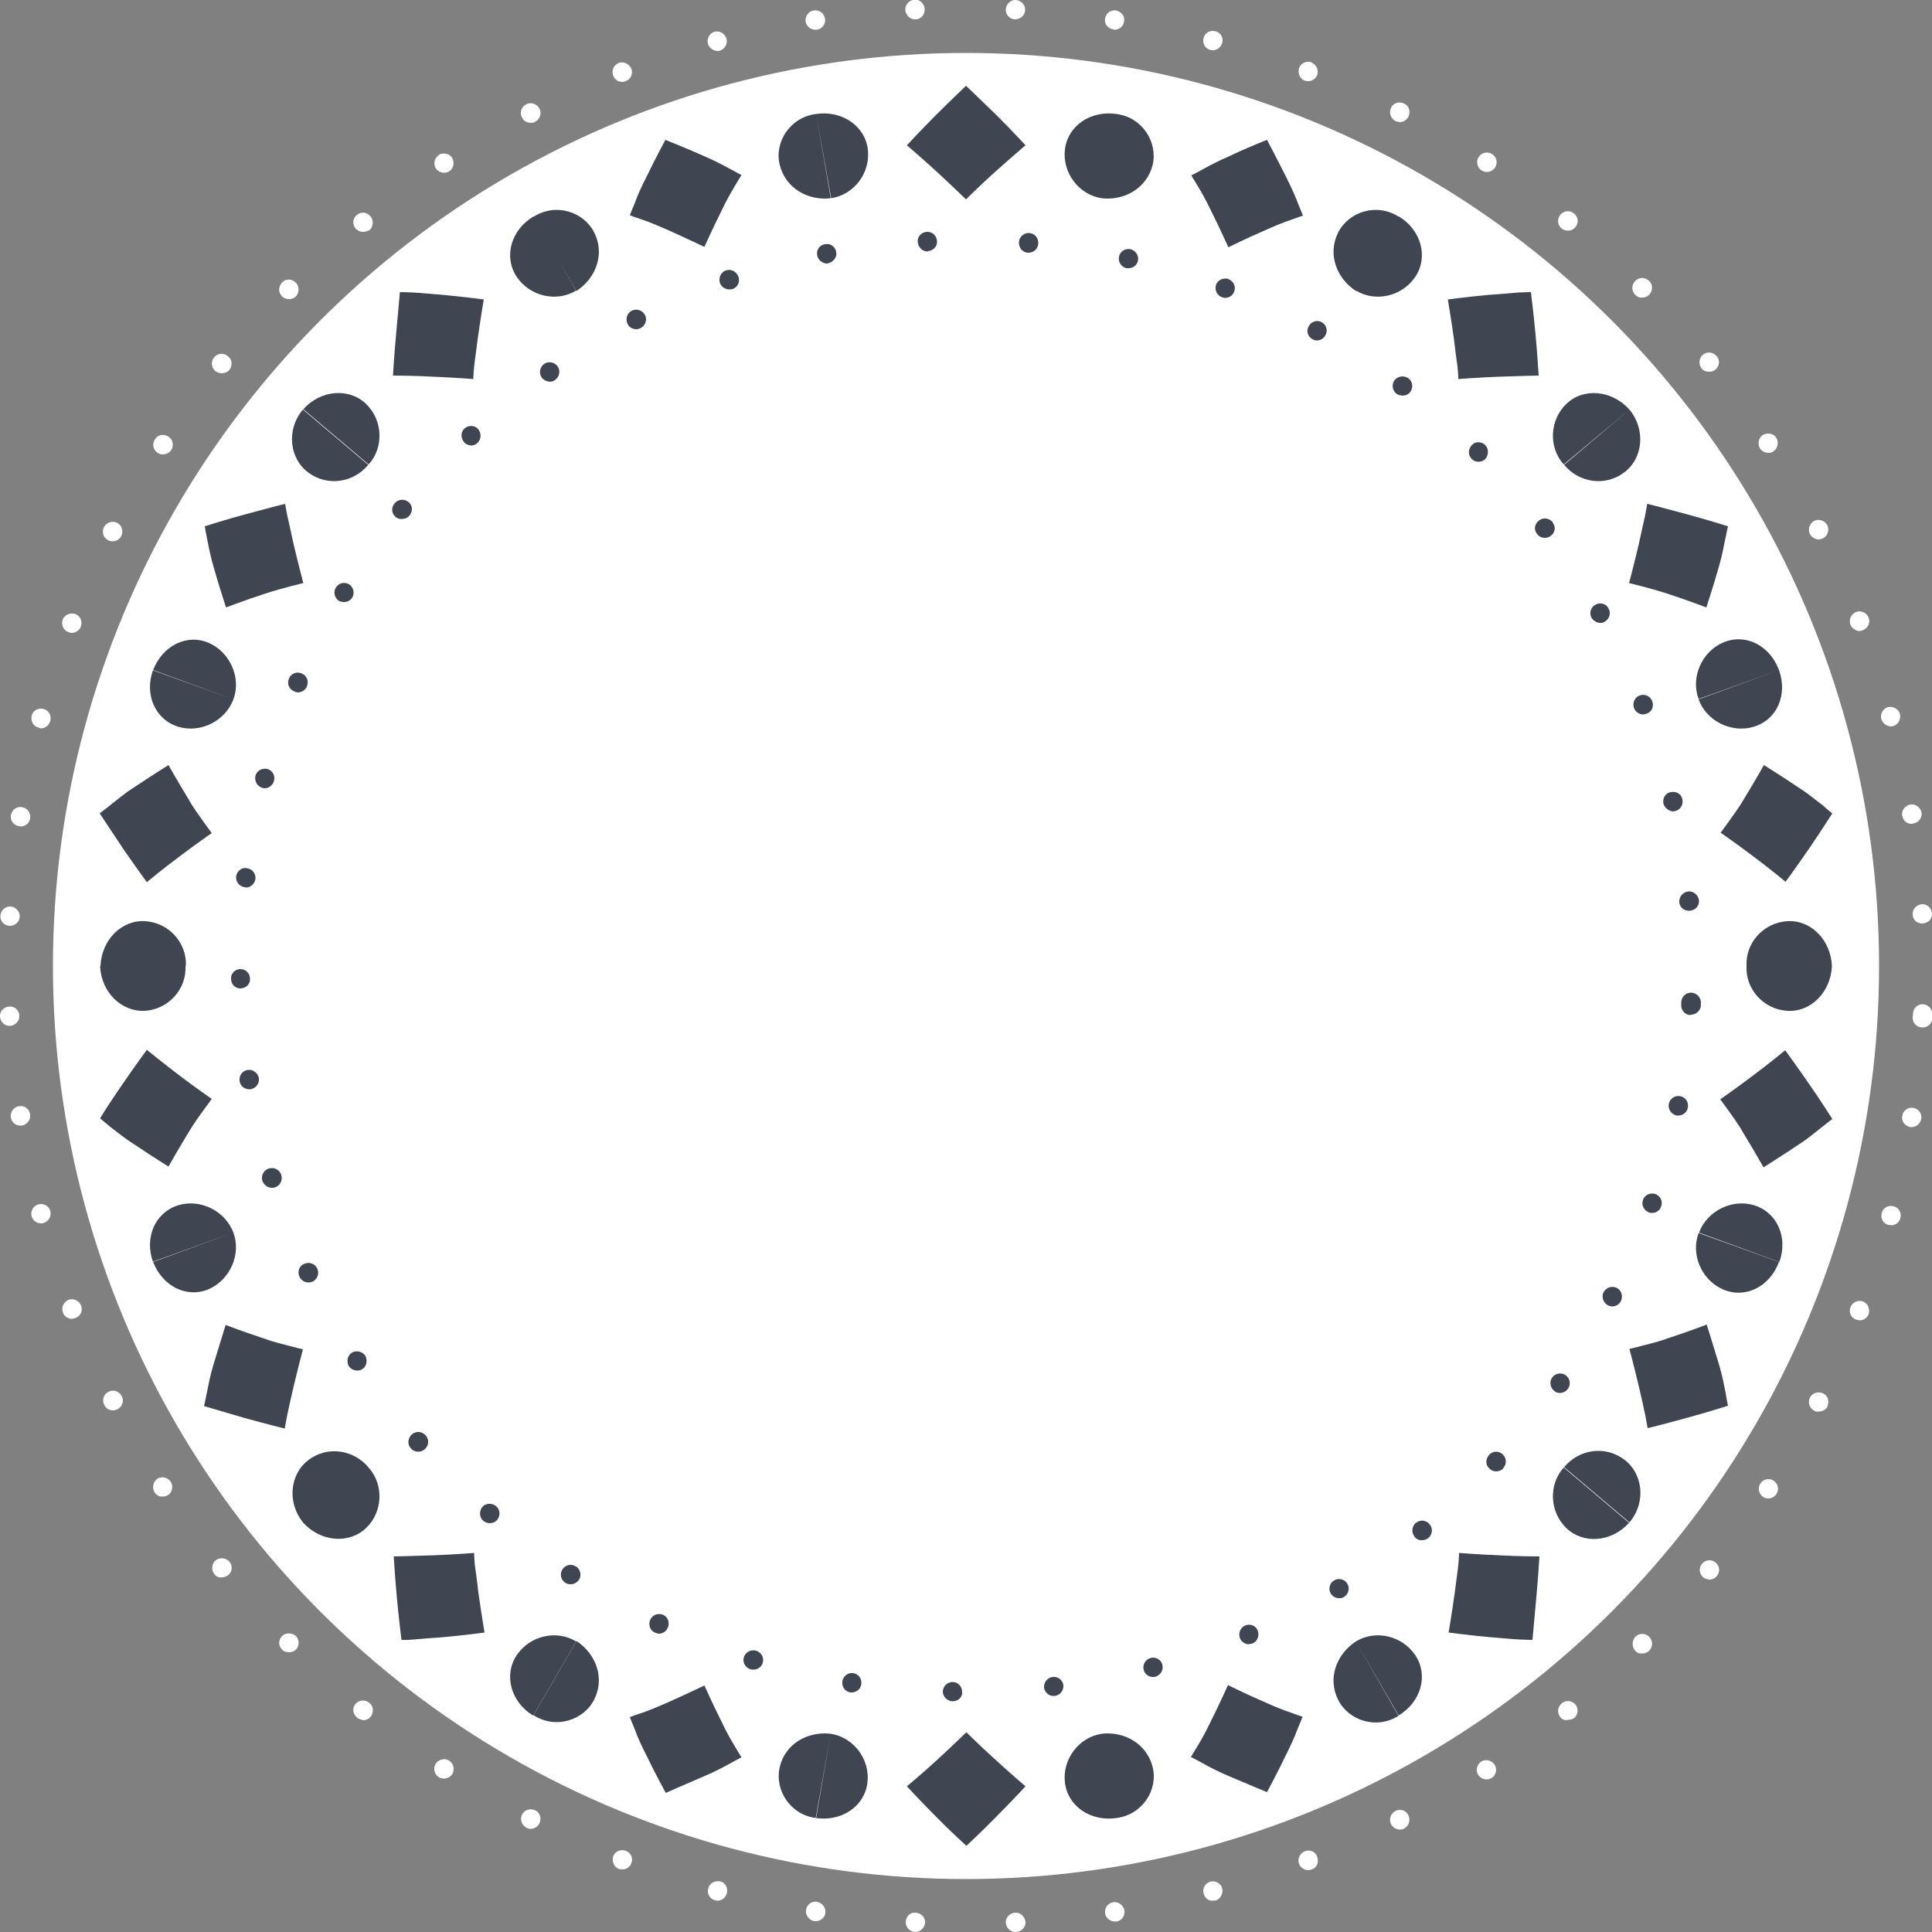 <?xml version="1.0" encoding="utf-8"?><!DOCTYPE svg PUBLIC "-//W3C//DTD SVG 1.1//EN" "http://www.w3.org/Graphics/SVG/1.1/DTD/svg11.dtd">
<svg version="1.1" id="Layer_1" xmlns="http://www.w3.org/2000/svg" xmlns:xlink="http://www.w3.org/1999/xlink" x="0px" y="0px" viewBox="0 0 500 500" enable-background="new 0 0 500 500" xml:space="preserve">
<rect x="0" y="0" width="500" height="500" fill="#808080" stroke="none"/>
<g>
	<g id="change1_1"><circle fill="#FFFFFF" cx="250" cy="250" r="236.3"></circle></g>
</g>
<g id="change2_1"><path fill="#3F4651" d="M439.7,319c2.1-5.6,8.5-8.8,14.2-7.1c6,1.8,8.9,8.3,6.6,14.7L439.7,319z M452,250c-0.3,6,4.4,11.2,10.5,11.6
	s11.3-4.8,11.6-11.6H452z M468.1,280.4c-3.1-4.5-6.1-8.6-6.1-8.6s-4.2,3.5-8.4,6.6c-4.2,3.2-8.4,6.1-8.4,6.1s0.8,1.1,1.9,2.6
	c1.1,1.6,2.8,3.8,4,6c2.7,4.4,5.3,9,5.3,9s4.5-2.8,9.1-5.9c2.4-1.5,4.3-3.2,6-4.5c1.6-1.3,2.7-2.1,2.7-2.1S471.2,284.8,468.1,280.4z
	 M421.7,394c4.4-5.2,3.5-12.7-1.4-16.3c-5-3.7-11.7-2.6-15.5,2L421.7,394z M460.4,326.6c-2.4,6.4-8.7,9.6-14.5,7.1
	c-5.5-2.4-8.4-9-6.3-14.6L460.4,326.6z M447.2,363.8c0,0-5.3,1.7-10.5,3.1c-2.6,0.7-5.1,1.4-7.1,1.9c-1.9,0.5-3.2,0.8-3.2,0.8
	s-0.2-1.3-0.6-3.3s-1-4.6-1.6-7.2c-1.2-5.1-2.5-10-2.5-10s1.3-0.3,3.2-0.8c1.9-0.5,4.5-1.1,6.9-2c4.9-1.6,9.9-3.5,9.9-3.5
	s1.6,5.1,3.2,10.4c0.8,2.7,1.3,5.3,1.7,7.3C446.9,362.5,447.2,363.8,447.2,363.8z M350.9,424.8c5.1-3.1,12-1.5,15.4,3.6
	s1.5,12.1-4.4,15.6L350.9,424.8z M404.7,379.8c-4,4.4-3.7,11.5,0.7,15.7c4.4,4.2,11.7,3.6,16.2-1.4L404.7,379.8z M397.6,413.4
	c0.5-5.4,0.8-10.6,0.8-10.6s-5.4,0-10.6-0.3c-5.2-0.2-10.2-0.6-10.2-0.6s0,1.3-0.2,3.2c-0.2,1.9-0.6,4.4-0.9,7
	c-0.7,5.1-1.6,10.4-1.6,10.4s5.2,0.7,10.7,1.2c2.8,0.2,5.5,0.5,7.6,0.6s3.4,0.1,3.4,0.1S397.1,418.9,397.6,413.4z M288.9,470.5
	c6.7-0.8,10.9-7.3,9.4-13.2c-1.5-6-7.3-9.3-13.2-8.6L288.9,470.5z M350.9,424.8c-5,3.3-7.4,9.5-4.6,15.1c2.7,5.4,10,7.8,15.7,4.1
	L350.9,424.8z M332.8,454.2c1.2-2.4,2.3-4.8,3-6.7c0.8-1.9,1.3-3.2,1.3-3.2s-1.2-0.4-3.1-1.1c-1.8-0.6-4.3-1.6-6.7-2.7
	c-4.9-2.1-9.5-4.4-9.5-4.4s-2.1,4.7-4.5,9.5c-1.2,2.5-2.4,4.7-3.4,6.3c-1,1.7-1.7,2.8-1.7,2.8s1.2,0.6,3,1.6s4.3,2.3,6.7,3.3
	c4.9,2.1,10,4.2,10,4.2S330.5,459,332.8,454.2z M215,448.7c5.9,0.9,10.2,6.6,9.5,12.6c-0.7,6.1-6.6,10.2-13.4,9.2L215,448.7z
	 M285.1,448.7c-5.9,0.9-10.2,6.6-9.5,12.6c0.7,6.1,6.6,10.2,13.4,9.2L285.1,448.7z M258,470c3.9-3.9,7.4-7.7,7.4-7.7s-4.1-3.5-7.9-7
	c-3.9-3.5-7.4-7-7.4-7s-3.6,3.5-7.4,7c-3.8,3.5-8,7-8,7s3.6,3.9,7.4,7.7c3.8,3.9,8,7.7,8,7.7S254.2,473.9,258,470z M138.1,443.9
	c5.7,3.7,13,1.3,15.7-4.1c2.8-5.6,0.4-11.8-4.6-15.1L138.1,443.9z M215,448.7c-6-0.7-11.8,2.6-13.2,8.6c-1.4,5.9,2.7,12.4,9.4,13.2
	L215,448.7z M182.2,459.7c2.4-1,4.9-2.3,6.7-3.3s3-1.6,3-1.6s-0.7-1.1-1.7-2.8c-1-1.7-2.3-3.9-3.4-6.3c-2.4-4.8-4.5-9.5-4.5-9.5
	s-4.6,2.2-9.5,4.4c-2.5,1.1-4.9,2.1-6.7,2.7c-1.9,0.6-3.1,1.1-3.1,1.1s0.5,1.3,1.3,3.2c0.7,2,1.8,4.4,3,6.7c2.3,4.8,5,9.7,5,9.7
	S177.3,461.8,182.2,459.7z M78.4,394c4.5,5,11.8,5.7,16.3,1.5c4.4-4.2,4.7-11.2,0.7-15.7L78.4,394z M149.1,424.8
	c-5.1-3.1-12-1.5-15.4,3.6s-1.5,12.1,4.3,15.6L149.1,424.8z M107.1,424.3c2.1-0.2,4.8-0.4,7.6-0.6c5.5-0.5,10.7-1.2,10.7-1.2
	s-0.9-5.3-1.6-10.4c-0.3-2.5-0.6-5.1-0.9-7c-0.2-1.9-0.2-3.2-0.2-3.2s-5,0.4-10.2,0.6s-10.6,0.3-10.6,0.3s0.3,5.2,0.8,10.6
	s1.2,11,1.2,11S105,424.5,107.1,424.3z M60.4,319c2.1,5.6-0.9,12.2-6.3,14.6c-5.7,2.5-12.1-0.7-14.5-7.1L60.4,319z M95.4,379.8
	c-3.8-4.6-10.6-5.7-15.5-2c-4.9,3.6-5.7,11.1-1.4,16.3L95.4,379.8z M63.4,367c2.6,0.7,5.1,1.4,7.1,1.9c1.9,0.5,3.2,0.8,3.2,0.8
	s0.2-1.3,0.6-3.3s1-4.6,1.6-7.2c1.2-5.1,2.5-10,2.5-10s-1.3-0.3-3.2-0.8c-1.9-0.5-4.5-1.1-6.9-2c-4.9-1.6-9.9-3.5-9.9-3.5
	s-1.6,5.1-3.2,10.4c-0.8,2.7-1.3,5.3-1.7,7.3s-0.7,3.3-0.7,3.3S58.2,365.5,63.4,367z M25.9,250c0.3,6.8,5.5,11.9,11.6,11.6
	c6.1-0.4,10.8-5.6,10.5-11.6H25.9z M60.4,319c-2.1-5.6-8.5-8.8-14.2-7.1c-6,1.8-8.9,8.3-6.6,14.7L60.4,319z M28.5,291.6
	c1.6,1.2,3.6,2.9,6,4.4c4.6,3.1,9.1,5.9,9.1,5.9s2.6-4.6,5.3-9c1.3-2.2,2.9-4.4,4-5.9c1.2-1.6,1.9-2.6,1.9-2.6s-4.2-2.9-8.4-6.1
	s-8.4-6.6-8.4-6.6s-3.1,4.2-6.1,8.6c-3.1,4.4-6,9.1-6,9.1S27,290.4,28.5,291.6z M60.4,181c-2.1,5.6-8.5,8.8-14.2,7.1
	c-6-1.8-8.9-8.3-6.6-14.7L60.4,181z M48.1,250c0.3-6-4.4-11.2-10.5-11.6C31.5,238,26.3,243.2,26,250H48.1z M31.9,219.7
	c3.1,4.5,6.1,8.6,6.1,8.6s4.2-3.5,8.4-6.6c4.2-3.2,8.4-6.1,8.4-6.1s-0.8-1.1-1.9-2.6c-1.1-1.6-2.8-3.8-4-6c-2.7-4.4-5.3-9-5.3-9
	s-4.5,2.8-9.1,5.9c-2.4,1.5-4.3,3.2-6,4.5c-1.6,1.3-2.7,2.1-2.7,2.1S28.9,215.2,31.9,219.7z M78.4,106c-4.4,5.2-3.5,12.7,1.4,16.3
	c5,3.7,11.7,2.6,15.5-2L78.4,106z M60.4,181c2.1-5.6-0.9-12.2-6.3-14.6c-5.7-2.5-12.1,0.7-14.5,7.1L60.4,181z M53.6,139.5
	c0.4,2,0.9,4.6,1.7,7.3c1.5,5.3,3.2,10.4,3.2,10.4s5-1.9,9.9-3.5c2.4-0.8,5-1.5,6.9-2s3.2-0.8,3.2-0.8s-1.3-4.9-2.5-10
	c-0.6-2.6-1.1-5.2-1.6-7.2c-0.4-2-0.6-3.3-0.6-3.3s-1.3,0.3-3.2,0.8c-1.9,0.5-4.5,1.2-7.1,1.9c-5.2,1.4-10.5,3.1-10.5,3.1
	S53.2,137.5,53.6,139.5z M149.1,75.2c-5.1,3.1-12,1.5-15.4-3.6s-1.5-12.1,4.4-15.6L149.1,75.2z M95.4,120.2c4-4.4,3.7-11.5-0.7-15.7
	c-4.4-4.2-11.7-3.6-16.2,1.4L95.4,120.2z M102.5,86.6c-0.5,5.4-0.8,10.6-0.8,10.6s5.4,0,10.6,0.3c5.2,0.2,10.2,0.6,10.2,0.6
	s0-1.3,0.2-3.2c0.2-1.9,0.6-4.4,0.9-7c0.7-5.1,1.6-10.4,1.6-10.4s-5.2-0.7-10.7-1.2c-2.8-0.2-5.5-0.5-7.6-0.6s-3.4-0.1-3.4-0.1
	S103,81.2,102.5,86.6z M211.2,29.5c-6.7,0.8-10.9,7.3-9.4,13.2c1.5,6,7.3,9.3,13.2,8.6L211.2,29.5z M138.1,56.1
	c5.7-3.7,13-1.3,15.7,4.1c2.8,5.6,0.4,11.8-4.6,15.1L138.1,56.1z M172.2,36.2c0,0,5.1,2,10,4.2c2.4,1,4.9,2.3,6.7,3.3s3,1.6,3,1.6
	s-0.7,1.1-1.7,2.8s-2.3,3.9-3.4,6.3c-2.4,4.8-4.5,9.5-4.5,9.5s-4.6-2.2-9.5-4.4c-2.5-1.1-4.9-2.1-6.7-2.7c-1.9-0.6-3.1-1.1-3.1-1.1
	s0.5-1.3,1.3-3.2c0.7-2,1.8-4.4,3-6.7C169.6,41,172.2,36.2,172.2,36.2z M285.1,51.3c-5.9-0.9-10.2-6.6-9.5-12.6
	c0.7-6.1,6.6-10.2,13.4-9.2L285.1,51.3z M211.2,29.5c6.7-1,12.7,3.1,13.4,9.2s-3.6,11.7-9.5,12.6L211.2,29.5z M250,22.2
	c0,0,4.1,3.9,8,7.7c3.9,3.9,7.4,7.7,7.4,7.7s-4.1,3.5-8,7s-7.4,7-7.4,7s-3.6-3.5-7.4-7c-3.8-3.5-7.9-7-7.9-7s3.6-3.9,7.4-7.7
	S250,22.2,250,22.2z M362,56.1c-5.7-3.7-13-1.3-15.7,4.1c-2.8,5.6-0.4,11.8,4.6,15.1L362,56.1z M288.9,29.5
	c6.7,0.8,10.8,7.3,9.4,13.2c-1.5,6-7.3,9.3-13.2,8.6L288.9,29.5z M327.9,36.2c0,0,2.6,4.9,5,9.7c1.2,2.4,2.3,4.8,3,6.7
	c0.8,1.9,1.3,3.2,1.3,3.2s-1.2,0.4-3.1,1.1c-1.8,0.6-4.3,1.6-6.7,2.7c-4.9,2.1-9.5,4.4-9.5,4.4s-2.1-4.7-4.5-9.5
	c-1.2-2.5-2.4-4.7-3.4-6.3c-1-1.7-1.7-2.8-1.7-2.8s1.2-0.6,3-1.6s4.3-2.3,6.7-3.3C322.7,38.2,327.9,36.2,327.9,36.2z M404.7,120.2
	c-4-4.4-3.7-11.5,0.7-15.7c4.4-4.2,11.7-3.6,16.3,1.5L404.7,120.2z M350.9,75.2c5.1,3.1,12,1.5,15.4-3.6s1.5-12.1-4.3-15.6
	L350.9,75.2z M393,75.7c-2.1,0.2-4.8,0.4-7.6,0.6c-5.5,0.5-10.7,1.2-10.7,1.2s0.9,5.3,1.6,10.4c0.3,2.5,0.6,5.1,0.9,7
	c0.2,1.9,0.2,3.2,0.2,3.2s5-0.4,10.2-0.6s10.6-0.3,10.6-0.3s-0.3-5.2-0.8-10.6s-1.2-11-1.2-11S395.1,75.6,393,75.7z M460.4,173.4
	c-2.4-6.4-8.7-9.6-14.5-7.1c-5.5,2.4-8.4,9-6.3,14.6L460.4,173.4z M421.7,106c4.3,5.2,3.5,12.7-1.4,16.3c-5,3.7-11.7,2.6-15.5-2
	L421.7,106z M447.2,136.2c0,0-0.3,1.3-0.7,3.3c-0.4,2-0.9,4.6-1.7,7.3c-1.5,5.3-3.2,10.4-3.2,10.4s-5-1.9-9.9-3.5
	c-2.4-0.8-5-1.5-6.9-2s-3.2-0.8-3.2-0.8s1.3-4.9,2.5-10c0.6-2.6,1.1-5.2,1.6-7.2c0.4-2,0.6-3.3,0.6-3.3s1.3,0.3,3.2,0.8
	c1.9,0.5,4.5,1.2,7.1,1.9C441.8,134.5,447.2,136.2,447.2,136.2z M452,250c-0.3-6,4.4-11.2,10.5-11.6c6.1-0.4,11.3,4.8,11.6,11.6H452
	z M460.4,173.4c2.3,6.4-0.5,12.9-6.6,14.7c-5.7,1.7-12.2-1.5-14.2-7.1L460.4,173.4z M474.2,210.5c0,0-3,4.7-6,9.1
	c-3.1,4.5-6.1,8.6-6.1,8.6s-4.2-3.5-8.4-6.6c-4.2-3.2-8.4-6.1-8.4-6.1s0.8-1.1,1.9-2.6c1.1-1.6,2.8-3.8,4-5.9c2.7-4.4,5.3-9,5.3-9
	s4.5,2.8,9.1,5.9c2.4,1.5,4.3,3.2,6,4.4C473.1,209.7,474.2,210.5,474.2,210.5z"></path></g>
<g>
	<g id="change1_2"><path fill="#FFFFFF" d="M260.3,497.6c-0.1-1.3,1-2.5,2.4-2.6l0,0c1.4-0.1,2.5,1,2.7,2.4l0,0c0.1,1.3-1,2.5-2.4,2.6l0,0
		c-0.1,0-0.1,0-0.1,0l0,0C261.4,500,260.4,498.9,260.3,497.6z M236.8,500L236.8,500L236.8,500c-1.4-0.1-2.5-1.3-2.4-2.7l0,0
		c0.1-1.4,1.3-2.5,2.6-2.3l0,0c1.4,0.1,2.5,1.2,2.4,2.6l0,0C239.3,498.9,238.2,500,236.8,500L236.8,500L236.8,500z M286,495.2
		c-0.2-1.4,0.7-2.7,2.1-2.9l0,0c1.3-0.2,2.6,0.7,2.9,2.1l0,0c0.2,1.4-0.7,2.7-2.1,2.9l0,0c-0.1,0-0.3,0-0.3,0l0,0
		C287.3,497.3,286.2,496.4,286,495.2z M210.7,497.2L210.7,497.2L210.7,497.2c-1.3-0.3-2.3-1.5-2.1-2.9l0,0c0.2-1.4,1.5-2.4,2.9-2.1
		l0,0c1.3,0.3,2.3,1.5,2.1,2.9l0,0c-0.2,1.3-1.3,2.1-2.5,2.1l0,0C210.9,497.2,210.8,497.2,210.7,497.2z M311.5,490.1
		c-0.4-1.3,0.4-2.8,1.7-3.1l0,0c1.3-0.4,2.8,0.4,3.1,1.7l0,0c0.3,1.3-0.4,2.8-1.8,3.2l0,0c0,0,0,0,0-0.1l0,0
		c-0.2,0.1-0.4,0.1-0.6,0.1l0,0C312.8,492,311.8,491.2,311.5,490.1z M185,491.8c-1.3-0.4-2.1-1.7-1.7-3.1l0,0
		c0.3-1.3,1.7-2.1,3.1-1.8l0,0c1.3,0.3,2.1,1.7,1.7,3.1l0,0c-0.3,1.1-1.3,1.9-2.4,1.9l0,0C185.5,491.9,185.3,491.8,185,491.8z
		 M336.2,482.4c-0.5-1.3,0.2-2.8,1.5-3.3l0,0c1.3-0.5,2.8,0.1,3.2,1.5l0,0c0.5,1.3-0.1,2.8-1.4,3.2l0,0c-0.3,0.1-0.6,0.2-0.9,0.2
		l0,0C337.6,484,336.6,483.4,336.2,482.4z M160.2,483.7c-1.3-0.5-1.9-1.9-1.5-3.3l0,0c0.5-1.3,1.9-1.9,3.3-1.4l0,0
		c1.3,0.5,1.9,1.9,1.4,3.2l0,0c-0.4,1-1.3,1.6-2.3,1.6l0,0C160.8,483.8,160.4,483.8,160.2,483.7z M360,472.1
		c-0.6-1.2-0.1-2.8,1.1-3.4l0,0c1.2-0.7,2.8-0.2,3.4,1.1l0,0c0.6,1.2,0.1,2.8-1.1,3.4l0,0c0,0,0,0,0.1,0l0,0
		c-0.4,0.2-0.8,0.3-1.1,0.3l0,0C361.4,473.5,360.5,473,360,472.1z M136.2,473L136.2,473L136.2,473c-1.2-0.7-1.7-2.1-1.1-3.4l0,0
		c0.6-1.2,2.1-1.7,3.4-1.1l0,0c1.3,0.6,1.7,2.1,1.1,3.4l0,0c-0.5,0.9-1.3,1.4-2.3,1.4l0,0C137,473.3,136.6,473.2,136.2,473z
		 M382.6,459.4c-0.8-1.1-0.4-2.7,0.7-3.5l0,0c1.1-0.7,2.7-0.4,3.5,0.8l0,0c0.7,1.1,0.4,2.7-0.7,3.4l0,0c-0.5,0.3-0.9,0.4-1.4,0.4
		l0,0C383.9,460.5,383.1,460.1,382.6,459.4z M113.5,459.9c-1.1-0.7-1.5-2.4-0.7-3.5l0,0c0.7-1.1,2.4-1.5,3.5-0.7l0,0
		c1.1,0.7,1.5,2.4,0.7,3.5l0,0c-0.5,0.7-1.3,1.1-2.1,1.1l0,0C114.5,460.3,113.9,460.2,113.5,459.9z M403.8,444.4
		c-0.9-1.1-0.7-2.7,0.4-3.6l0,0c1.1-0.9,2.6-0.7,3.5,0.3l0,0c0.9,1.1,0.7,2.7-0.3,3.5l0,0l0,0l0,0c-0.5,0.4-1.1,0.5-1.6,0.5l0,0
		C405,445.3,404.2,445,403.8,444.4z M92.4,444.5c-1.1-0.9-1.3-2.5-0.4-3.5l0,0c0.9-1.1,2.5-1.2,3.6-0.3l0,0c1.1,0.9,1.2,2.4,0.3,3.6
		l0,0c-0.5,0.6-1.2,0.9-1.9,0.9l0,0C93.4,445,92.8,444.9,92.4,444.5z M423.2,427.2c-0.9-0.9-0.9-2.5,0-3.6l0,0c1-1,2.6-1,3.6,0l0,0
		c1,1,1,2.6,0,3.6l0,0c-0.5,0.5-1.1,0.7-1.7,0.7l0,0C424.3,428,423.7,427.8,423.2,427.2z M73,426.9c-1-0.9-1-2.5,0-3.5l0,0
		c0.9-0.9,2.5-0.9,3.6,0l0,0c0.9,1,0.9,2.6,0,3.5l0,0c-0.5,0.5-1.1,0.7-1.8,0.7l0,0C74.1,427.6,73.4,427.4,73,426.9z M440.8,408.2
		c-1.1-0.9-1.2-2.5-0.3-3.5l0,0c0.9-1.1,2.5-1.2,3.5-0.3l0,0c1.1,0.9,1.2,2.5,0.3,3.5l0,0l0,0l0,0c-0.5,0.6-1.2,0.9-1.9,0.9l0,0
		C441.8,408.7,441.2,408.6,440.8,408.2z M55.5,407.4L55.5,407.4L55.5,407.4c-0.9-1.1-0.7-2.7,0.3-3.6l0,0c1.1-0.8,2.7-0.7,3.6,0.4
		l0,0c0.9,1.1,0.7,2.7-0.4,3.5l0,0c-0.5,0.3-1,0.5-1.5,0.5l0,0C56.7,408.4,55.9,408,55.5,407.4z M456.3,387.4
		c-1.1-0.7-1.5-2.3-0.7-3.5l0,0c0.7-1.1,2.3-1.5,3.4-0.7l0,0c1.2,0.8,1.5,2.3,0.7,3.5l0,0c-0.5,0.7-1.3,1.1-2.1,1.1l0,0
		C457.2,387.8,456.7,387.7,456.3,387.4z M40,386.2c-0.7-1.1-0.4-2.7,0.7-3.5l0,0c1.1-0.7,2.7-0.4,3.5,0.8l0,0
		c0.7,1.1,0.4,2.7-0.7,3.4l0,0c-0.4,0.3-0.9,0.4-1.4,0.4l0,0C41.3,387.4,40.5,387,40,386.2z M469.5,365.1c-1.2-0.7-1.7-2.1-1.1-3.4
		l0,0c0.6-1.2,2.1-1.7,3.4-1.1l0,0c1.3,0.6,1.7,2.1,1.1,3.4l0,0c0,0,0,0,0.1,0l0,0c-0.5,0.8-1.3,1.3-2.3,1.3l0,0
		C470.3,365.4,469.9,365.3,469.5,365.1z M27,363.6c-0.7-1.2-0.2-2.8,1.1-3.4l0,0c1.2-0.7,2.8-0.1,3.4,1.1l0,0
		c0.7,1.3,0.1,2.8-1.1,3.4l0,0c-0.4,0.2-0.7,0.3-1.1,0.3l0,0C28.2,365,27.4,364.5,27,363.6z M480.3,341.5c-1.3-0.5-1.9-1.9-1.4-3.2
		l0,0c0.5-1.3,1.9-1.9,3.2-1.5l0,0c1.3,0.5,1.9,1.9,1.5,3.3l0,0l0,0l0,0c-0.4,1-1.3,1.6-2.3,1.6l0,0
		C481,341.7,480.7,341.6,480.3,341.5z M16.3,339.7L16.3,339.7L16.3,339.7c-0.5-1.3,0.1-2.7,1.4-3.3l0,0c1.3-0.5,2.8,0.2,3.3,1.5l0,0
		c0.5,1.3-0.2,2.8-1.5,3.2l0,0c-0.3,0.1-0.6,0.2-0.9,0.2l0,0C17.6,341.3,16.6,340.7,16.3,339.7z M488.7,317
		c-1.3-0.3-2.1-1.7-1.7-3.1l0,0c0.3-1.3,1.7-2.1,3.1-1.7l0,0c1.3,0.3,2.1,1.7,1.7,3.1l0,0c-0.3,1.1-1.3,1.8-2.4,1.8l0,0
		C489.1,317,488.9,317,488.7,317z M8.2,314.8c-0.4-1.4,0.4-2.7,1.7-3.1l0,0c1.3-0.4,2.8,0.4,3.1,1.7l0,0c0.4,1.3-0.4,2.7-1.7,3.1
		l0,0c-0.2,0.1-0.5,0.1-0.7,0.1l0,0C9.5,316.6,8.5,315.9,8.2,314.8z M494.4,291.7c-1.4-0.3-2.4-1.5-2.1-2.9l0,0
		c0.2-1.4,1.5-2.3,2.8-2.1l0,0c1.4,0.2,2.4,1.5,2.1,2.9l0,0c-0.2,1.2-1.3,2.1-2.5,2.1l0,0C494.6,291.7,494.5,291.7,494.4,291.7z
		 M2.8,289.2L2.8,289.2L2.8,289.2c-0.2-1.4,0.7-2.7,2.1-2.9l0,0c1.4-0.3,2.7,0.7,2.9,2.1l0,0c0.2,1.3-0.7,2.6-2.1,2.9l0,0
		c-0.1,0-0.3,0-0.4,0l0,0C4,291.3,3,290.4,2.8,289.2z M497.3,265.9c-1.4-0.1-2.4-1.3-2.3-2.7v0.1c0-0.2,0-0.3,0.1-0.5l0,0
		c0-0.1-0.1-0.3,0-0.5l0,0c0-1.4,1.2-2.5,2.6-2.4l0,0c1.3,0.1,2.4,1.2,2.4,2.6l0,0c0,0.2,0,0.3-0.1,0.5l0,0c0.1,0.2,0.1,0.3,0.1,0.5
		l0,0c0,0,0,0,0,0.1l0,0c-0.1,1.3-1.2,2.3-2.5,2.3l0,0C497.4,265.9,497.4,265.9,497.3,265.9z M0,263.1c-0.1-1.4,1-2.5,2.4-2.6l0,0
		c1.4-0.1,2.5,0.9,2.6,2.3l0,0c0.1,1.4-1,2.6-2.4,2.7l0,0c-0.1,0-0.1,0-0.1,0l0,0C1.2,265.5,0.1,264.5,0,263.1z M2.4,239.6
		C1,239.5,0,238.3,0.1,237l0,0c0.1-1.4,1.3-2.5,2.6-2.4l0,0c1.4,0.1,2.5,1.3,2.4,2.7l0,0c-0.1,1.3-1.2,2.3-2.5,2.3l0,0
		C2.5,239.6,2.5,239.6,2.4,239.6z M495,236.7L495,236.7c-0.1-1.4,1-2.6,2.4-2.7l0,0c1.3-0.1,2.5,1,2.6,2.4l0,0
		c0.1,1.4-1,2.5-2.4,2.6l0,0h-0.1l0,0C496.1,239,495,238,495,236.7z M4.9,213.8c-1.4-0.2-2.3-1.5-2.1-2.9l0,0c0,0,0,0,0,0.1l0,0
		c0.3-1.4,1.5-2.4,2.9-2.1l0,0c1.4,0.2,2.3,1.5,2.1,2.9l0,0c-0.2,1.3-1.3,2.1-2.5,2.1l0,0C5.1,213.8,5,213.8,4.9,213.8z
		 M492.3,211.1L492.3,211.1c-0.3-1.3,0.7-2.6,2.1-2.9l0,0c1.3-0.2,2.6,0.7,2.9,2.1l0,0c0,0,0,0,0-0.1l0,0c0.2,1.4-0.7,2.7-2.1,2.9
		l0,0c-0.1,0.1-0.3,0.1-0.4,0.1l0,0C493.6,213.3,492.5,212.4,492.3,211.1z M10,188.3c-1.4-0.3-2.1-1.7-1.8-3.1l0,0
		c0.3-1.3,1.7-2.1,3.1-1.7l0,0c1.3,0.3,2.1,1.7,1.7,3.1l0,0c-0.3,1.1-1.3,1.9-2.4,1.9l0,0C10.4,188.5,10.2,188.4,10,188.3z
		 M486.9,186.1c-0.4-1.3,0.4-2.7,1.7-3.1l0,0c1.3-0.3,2.8,0.5,3.1,1.8l0,0l0,0l0,0c0.3,1.3-0.4,2.7-1.7,3.1l0,0
		c-0.3,0.1-0.5,0.1-0.7,0.1l0,0C488.2,187.9,487.2,187.2,486.9,186.1z M17.7,163.6c-1.3-0.5-1.9-1.9-1.5-3.2l0,0
		c0.5-1.3,1.9-1.9,3.3-1.5l0,0c1.3,0.5,1.9,1.9,1.4,3.3l0,0c-0.3,0.9-1.3,1.6-2.4,1.6l0,0C18.3,163.8,18,163.7,17.7,163.6z
		 M478.9,161.7c-0.5-1.3,0.1-2.7,1.4-3.3l0,0c1.3-0.5,2.7,0.1,3.3,1.4l0,0c0,0,0,0,0,0.1l0,0c0.5,1.3-0.2,2.7-1.5,3.2l0,0
		c-0.3,0.1-0.6,0.2-0.9,0.2l0,0C480.3,163.3,479.3,162.6,478.9,161.7z M28,139.8c-1.3-0.6-1.7-2.1-1.1-3.4l0,0l0,0l0,0
		c0.7-1.2,2.1-1.7,3.4-1.1l0,0c1.2,0.6,1.7,2.1,1.1,3.4l0,0c-0.5,0.9-1.3,1.4-2.3,1.4l0,0C28.8,140.1,28.4,140,28,139.8z
		 M468.4,138.2c-0.6-1.2-0.1-2.7,1.1-3.4l0,0c1.2-0.6,2.7-0.1,3.4,1.1l0,0c0.6,1.3,0.1,2.8-1.1,3.4l0,0c-0.4,0.2-0.8,0.3-1.1,0.3
		l0,0C469.8,139.6,468.9,139.1,468.4,138.2z M40.8,117.2c-1.2-0.8-1.5-2.3-0.7-3.5l0,0c0.7-1.2,2.3-1.5,3.5-0.7l0,0
		c1.1,0.7,1.5,2.3,0.7,3.5l0,0c-0.5,0.7-1.3,1.1-2.1,1.1l0,0C41.7,117.6,41.2,117.5,40.8,117.2z M455.5,116.1
		c-0.7-1.2-0.4-2.8,0.7-3.5l0,0c1.1-0.7,2.8-0.5,3.5,0.7l0,0l0,0l0,0c0.7,1.1,0.4,2.7-0.7,3.5l0,0c-0.4,0.3-0.9,0.4-1.3,0.4l0,0
		C456.8,117.2,456,116.8,455.5,116.1z M55.8,96.1c-1.1-0.9-1.3-2.5-0.4-3.6l0,0l0,0l0,0c0.9-1.1,2.5-1.3,3.6-0.3l0,0
		c1.1,0.8,1.2,2.4,0.4,3.5l0,0c-0.5,0.6-1.3,0.9-2,0.9l0,0C56.8,96.6,56.3,96.4,55.8,96.1z M440.4,95.4c-0.9-1.1-0.7-2.7,0.3-3.6
		l0,0c1.1-0.9,2.7-0.7,3.6,0.4l0,0c0.9,1,0.7,2.6-0.4,3.5l0,0c-0.5,0.4-1,0.5-1.5,0.5l0,0C441.6,96.2,440.9,96,440.4,95.4z M73,76.7
		c-1-1-1-2.5,0-3.6l0,0c0.9-1,2.5-1,3.5,0l0,0c1,0.9,1,2.6,0.1,3.6l0,0c-0.5,0.5-1.1,0.7-1.8,0.7l0,0C74,77.4,73.4,77.1,73,76.7z
		 M423.2,76.3c-1-1-1-2.6,0-3.6l0,0c1-1,2.5-1,3.6,0l0,0c1,0.9,1,2.5,0,3.6l0,0c-0.5,0.5-1.1,0.7-1.8,0.7l0,0
		C424.3,77.1,423.7,76.8,423.2,76.3z M92,59.1c-0.9-1.1-0.7-2.7,0.4-3.5l0,0l0,0l0,0c1.1-0.9,2.6-0.7,3.5,0.4l0,0
		c0.9,1.1,0.7,2.6-0.3,3.6l0,0C95.1,59.8,94.5,60,94,60l0,0C93.2,60,92.5,59.7,92,59.1z M404.2,59.2L404.2,59.2
		c-1.1-0.9-1.3-2.5-0.4-3.6l0,0c0.9-1.1,2.5-1.3,3.6-0.3l0,0l0,0l0,0c1.1,0.9,1.2,2.4,0.3,3.5l0,0c-0.5,0.6-1.2,0.9-1.9,0.9l0,0
		C405.2,59.7,404.6,59.5,404.2,59.2z M112.8,43.6c-0.7-1.1-0.4-2.7,0.7-3.4l0,0c0,0,0,0,0-0.1l0,0c1.1-0.7,2.8-0.4,3.5,0.7l0,0
		c0.7,1.2,0.4,2.8-0.7,3.5l0,0c-0.4,0.3-0.9,0.4-1.3,0.4l0,0C114.1,44.7,113.3,44.3,112.8,43.6z M383.4,44.1L383.4,44.1
		c-1.1-0.7-1.5-2.4-0.7-3.5l0,0c0.7-1.1,2.3-1.5,3.5-0.7l0,0c1.1,0.7,1.5,2.3,0.7,3.5l0,0c-0.5,0.7-1.3,1.1-2.1,1.1l0,0
		C384.2,44.5,383.8,44.3,383.4,44.1z M135.1,30.4c-0.7-1.2-0.2-2.8,1.1-3.4l0,0c1.2-0.7,2.8-0.1,3.4,1.1l0,0
		c0.7,1.2,0.1,2.8-1.1,3.4l0,0c-0.3,0.2-0.7,0.3-1.1,0.3l0,0C136.4,31.8,135.5,31.3,135.1,30.4z M361.1,31.3
		c-1.2-0.7-1.7-2.1-1.1-3.4l0,0c0.6-1.3,2.1-1.7,3.4-1.1l0,0c1.3,0.6,1.7,2.1,1.1,3.4l0,0c-0.5,0.9-1.3,1.4-2.3,1.4l0,0
		C361.8,31.5,361.5,31.5,361.1,31.3z M158.7,19.6c-0.5-1.3,0.1-2.8,1.4-3.3l0,0c1.3-0.5,2.7,0.2,3.3,1.5l0,0
		c0.5,1.3-0.2,2.8-1.5,3.2h0.1c-0.3,0.1-0.7,0.2-0.9,0.2l0,0C160,21.2,159.1,20.6,158.7,19.6z M337.7,20.9c-1.3-0.5-1.9-1.9-1.5-3.3
		l0,0c0.5-1.3,1.9-1.9,3.2-1.5l0,0c0,0,0,0,0,0.1l0,0c1.3,0.5,1.9,1.9,1.5,3.2l0,0c-0.4,1-1.3,1.6-2.4,1.6l0,0
		C338.2,21,338,20.9,337.7,20.9z M183.2,11.3c-0.3-1.3,0.4-2.7,1.7-3.1l0,0c1.4-0.3,2.7,0.5,3.1,1.8l0,0c0.4,1.3-0.4,2.7-1.7,3.1
		l0,0c-0.2,0.1-0.4,0.1-0.7,0.1l0,0C184.6,13.1,183.5,12.4,183.2,11.3z M313.2,12.9L313.2,12.9c-1.3-0.3-2.1-1.7-1.7-3.1l0,0
		c0.3-1.3,1.7-2.1,3.1-1.7l0,0c1.3,0.3,2.1,1.7,1.7,3l0,0c-0.3,1.1-1.3,1.9-2.4,1.9l0,0C313.7,13,313.5,13,313.2,12.9z M208.5,5.6
		c-0.2-1.3,0.7-2.7,2.1-2.9l0,0c1.4-0.2,2.7,0.7,2.9,2.1l0,0c0.3,1.3-0.7,2.7-2.1,2.9l0,0c-0.1,0-0.3,0-0.4,0l0,0
		C209.8,7.7,208.7,6.8,208.5,5.6z M288.1,7.6c-1.4-0.2-2.4-1.5-2.1-2.8l0,0c0.2-1.4,1.5-2.3,2.8-2.1l0,0c1.4,0.3,2.4,1.5,2.1,2.9
		l0,0c-0.2,1.3-1.3,2.1-2.5,2.1l0,0C288.4,7.7,288.3,7.7,288.1,7.6z M262.6,5L262.6,5c-1.4-0.1-2.4-1.3-2.3-2.6l0,0
		c0.1-1.4,1.3-2.5,2.6-2.4l0,0l0,0l0,0c1.4,0.1,2.5,1.3,2.4,2.7l0,0C265.2,4,264.1,5,262.7,5l0,0C262.6,5,262.6,5,262.6,5z M237,5
		c-1.4,0.1-2.6-1-2.7-2.4l0,0c-0.1-1.4,1-2.6,2.4-2.7l0,0l0,0l0,0c1.3-0.1,2.5,1,2.6,2.4l0,0C239.4,3.8,238.3,5,237,5L237,5z"></path></g>
</g>
<g>
	<g id="change2_2"><path fill="#3F4651" d="M246.5,440.3L246.5,440.3L246.5,440.3c-1.4-0.1-2.5-1.2-2.5-2.5l0,0c0-1.4,1.2-2.5,2.5-2.5l0,0
		c1.4,0,2.5,1.1,2.5,2.6l0,0C249.1,439.2,248,440.3,246.5,440.3L246.5,440.3L246.5,440.3z M270.2,436.8c-0.1-1.4,0.8-2.6,2.2-2.8
		l0,0c1.4-0.2,2.6,0.8,2.8,2.1l0,0c0.1,1.4-0.8,2.6-2.2,2.8l0,0c-0.1,0-0.2,0-0.3,0l0,0C271.5,439,270.4,438,270.2,436.8z
		 M220.1,438c-1.4-0.2-2.3-1.5-2.1-2.9l0,0c0.2-1.3,1.5-2.3,2.8-2.1l0,0c1.4,0.2,2.3,1.5,2.1,2.9l0,0c-0.2,1.3-1.3,2.1-2.5,2.1l0,0
		C220.4,438,220.3,438,220.1,438z M296,432.2c-0.4-1.3,0.4-2.7,1.7-3.1l0,0c1.3-0.4,2.8,0.4,3.1,1.7l0,0c0.4,1.3-0.4,2.7-1.7,3.1
		l0,0c-0.2,0.1-0.5,0.1-0.7,0.1l0,0C297.3,434,296.3,433.3,296,432.2z M194.2,432c-1.3-0.4-2.1-1.8-1.7-3.1l0,0
		c0.4-1.3,1.8-2.1,3.2-1.7l0,0c1.3,0.4,2.1,1.8,1.7,3.1l0,0c-0.3,1.1-1.3,1.8-2.4,1.8l0,0C194.7,432.1,194.5,432.1,194.2,432z
		 M320.9,424c-0.5-1.3,0.1-2.8,1.3-3.3l0,0c1.3-0.6,2.8,0,3.3,1.3l0,0c0.5,1.3-0.1,2.8-1.3,3.3l0,0c-0.3,0.1-0.7,0.2-1,0.2l0,0
		C322.3,425.6,321.3,424.9,320.9,424z M169.5,422.5c-1.3-0.5-1.8-2.1-1.2-3.3l0,0c0.5-1.3,2.1-1.8,3.3-1.3l0,0
		c1.3,0.6,1.8,2.1,1.2,3.4l0,0c-0.4,0.9-1.3,1.5-2.3,1.5l0,0C170.2,422.7,169.8,422.7,169.5,422.5z M344.4,412.4
		c-0.7-1.1-0.3-2.8,0.9-3.4l0,0c1.1-0.7,2.8-0.3,3.4,0.9l0,0c0.7,1.1,0.3,2.7-0.9,3.4l0,0l0,0l0,0c-0.4,0.3-0.8,0.3-1.3,0.3l0,0
		C345.7,413.6,344.9,413.2,344.4,412.4z M146.3,409.6c-1.2-0.7-1.5-2.4-0.7-3.5l0,0c0.7-1.1,2.3-1.5,3.4-0.7h0.1
		c1.1,0.7,1.5,2.4,0.7,3.5l0,0c-0.5,0.7-1.3,1.1-2.1,1.1l0,0C147.1,410,146.7,409.9,146.3,409.6z M366.1,397.7
		c-0.9-1.1-0.7-2.7,0.3-3.6h0.1c1.1-0.9,2.6-0.7,3.5,0.4l0,0c0.9,1.1,0.7,2.6-0.3,3.5l0,0l0,0l0,0c-0.5,0.4-1.1,0.6-1.6,0.6l0,0
		C367.3,398.7,366.5,398.3,366.1,397.7z M125.1,393.6c-1.1-0.9-1.1-2.5-0.3-3.6l0,0c0.9-1,2.5-1.1,3.6-0.2l0,0
		c1.1,0.9,1.1,2.5,0.3,3.5l0,0c-0.5,0.6-1.2,0.9-1.9,0.9l0,0C126.2,394.2,125.6,394,125.1,393.6z M385.5,380.1
		c-1.1-0.9-1.1-2.5-0.1-3.6l0,0c0.9-1,2.5-1.1,3.5-0.1l0,0c1,0.9,1.1,2.5,0.1,3.6l0,0c0,0,0,0,0.1,0l0,0c-0.5,0.5-1.2,0.8-1.9,0.8
		l0,0C386.6,380.8,386,380.6,385.5,380.1z M106.3,374.8c-0.9-1-0.8-2.6,0.3-3.6l0,0c1.1-0.9,2.6-0.8,3.6,0.3l0,0
		c0.9,1.1,0.8,2.6-0.3,3.6l0,0c-0.5,0.4-1.1,0.6-1.7,0.6l0,0C107.5,375.7,106.8,375.4,106.3,374.8z M402.3,360
		c-1.1-0.8-1.4-2.3-0.6-3.5l0,0c0.8-1.1,2.3-1.4,3.5-0.6l0,0c1.1,0.8,1.4,2.3,0.6,3.5l0,0c-0.5,0.7-1.3,1.1-2.1,1.1l0,0
		C403.2,360.5,402.7,360.4,402.3,360z M90.3,353.6c-0.7-1.1-0.4-2.8,0.7-3.5l0,0c1.1-0.7,2.7-0.4,3.5,0.7l0,0
		c0.7,1.2,0.4,2.8-0.7,3.5l0,0c-0.4,0.3-0.9,0.4-1.3,0.4l0,0C91.6,354.7,90.8,354.3,90.3,353.6z M416.1,337.8
		c-1.2-0.7-1.7-2.2-1.1-3.4l0,0c0.7-1.2,2.1-1.7,3.4-1.1l0,0c1.2,0.6,1.7,2.1,1.1,3.4l0,0l0,0l0,0c-0.5,0.9-1.3,1.4-2.3,1.4l0,0
		C416.9,338.1,416.5,338,416.1,337.8z M77.5,330.4L77.5,330.4L77.5,330.4c-0.6-1.2-0.1-2.8,1.2-3.3l0,0c1.3-0.6,2.8-0.1,3.4,1.2l0,0
		c0.6,1.2,0.1,2.7-1.2,3.4l0,0c-0.3,0.1-0.7,0.2-1.1,0.2l0,0C78.8,331.9,77.9,331.3,77.5,330.4z M426.8,313.8
		c-1.3-0.5-2.1-1.9-1.6-3.2v-0.1c0.5-1.3,1.9-1.9,3.2-1.5l0,0c1.3,0.5,2,1.9,1.5,3.2l0,0l0,0l0,0c-0.3,1.1-1.3,1.7-2.3,1.7l0,0
		C427.3,313.9,427,313.9,426.8,313.8z M67.9,305.6c-0.4-1.3,0.3-2.8,1.7-3.2l0,0c1.3-0.4,2.8,0.3,3.2,1.7l0,0
		c0.4,1.3-0.3,2.8-1.7,3.2l0,0c-0.2,0.1-0.5,0.1-0.7,0.1l0,0C69.3,307.4,68.3,306.7,67.9,305.6z M433.9,288.7c-1.3-0.3-2.3-1.6-2-3
		v-0.1c0.3-1.3,1.6-2.2,3-1.9l0,0c1.3,0.3,2.2,1.5,1.9,3l0,0c-0.2,1.2-1.3,2-2.5,2l0,0C434.2,288.7,434,288.7,433.9,288.7z
		 M62,279.8L62,279.8L62,279.8c-0.2-1.4,0.7-2.7,2.1-2.9l0,0c1.3-0.2,2.6,0.7,2.9,2.1l0,0c0.2,1.3-0.7,2.6-2.1,2.9l0,0
		c-0.1,0-0.3,0-0.4,0l0,0C63.2,281.9,62.2,281,62,279.8z M437.4,262.7c-1.4-0.1-2.4-1.3-2.3-2.7l0,0c0-0.1,0-0.2,0-0.3l0,0
		c0-0.1,0-0.3,0-0.4l0,0c0.1-1.4,1.3-2.5,2.7-2.4l0,0c1.3,0.1,2.4,1.2,2.4,2.6l0,0l0,0l0,0c0,0.1,0,0.3-0.1,0.3l0,0
		c0.1,0.1,0.1,0.3,0.1,0.4l0,0l0,0l0,0c-0.1,1.3-1.2,2.4-2.6,2.4l0,0C437.5,262.7,437.5,262.7,437.4,262.7z M59.8,253.3L59.8,253.3
		L59.8,253.3c-0.1-1.3,1-2.5,2.4-2.5l0,0c1.4,0,2.5,1.1,2.5,2.5l0,0c0.1,1.4-1.1,2.5-2.5,2.5l0,0l0,0l0,0
		C60.8,255.8,59.8,254.7,59.8,253.3z M434.6,233.5L434.6,233.5c-0.1-1.4,0.9-2.6,2.3-2.8l0,0c1.4-0.1,2.6,0.9,2.8,2.4l0,0
		c0,0,0,0,0-0.1l0,0c0.1,1.4-0.9,2.6-2.4,2.7l0,0c-0.1,0-0.1,0-0.2,0l0,0C435.8,235.7,434.7,234.8,434.6,233.5z M63.3,229.6
		c-1.4-0.2-2.3-1.4-2.2-2.8l0,0l0,0l0,0c0.2-1.3,1.4-2.4,2.8-2.1l0,0c1.3,0.1,2.4,1.4,2.2,2.8l0,0c-0.2,1.3-1.3,2.2-2.5,2.2l0,0
		C63.5,229.6,63.4,229.6,63.3,229.6z M430.5,208c-0.3-1.4,0.5-2.8,1.9-3l0,0c1.4-0.3,2.8,0.5,3,1.9l0,0c0.3,1.3-0.5,2.7-1.9,3l0,0
		c-0.2,0-0.3,0.1-0.5,0.1l0,0C431.9,209.9,430.8,209.1,430.5,208z M67.9,203.9c-1.3-0.4-2.1-1.7-1.8-3.1l0,0
		c0.3-1.3,1.7-2.1,3.1-1.8l0,0c1.3,0.4,2.1,1.7,1.7,3.1l0,0c-0.3,1.1-1.3,1.9-2.4,1.9l0,0C68.3,204,68.1,204,67.9,203.9z
		 M422.9,183.3L422.9,183.3c-0.5-1.3,0.1-2.8,1.4-3.3l0,0c1.3-0.5,2.8,0.1,3.3,1.5l0,0c0.5,1.3-0.1,2.8-1.5,3.2l0,0
		c-0.3,0.1-0.6,0.2-0.9,0.2l0,0C424.3,184.9,423.3,184.3,422.9,183.3z M76.1,178.9c-1.3-0.5-1.9-2-1.3-3.3l0,0l0,0l0,0
		c0.5-1.3,2-1.9,3.3-1.3l0,0c1.3,0.5,1.9,2,1.3,3.4l0,0c-0.4,0.9-1.3,1.5-2.4,1.5l0,0C76.7,179.1,76.4,179.1,76.1,178.9z
		 M411.9,159.9c-0.7-1.2-0.2-2.8,1-3.4l0,0c1.2-0.7,2.8-0.3,3.4,1l0,0l0,0l0,0c0.7,1.2,0.2,2.7-1,3.4l0,0c-0.4,0.3-0.8,0.3-1.2,0.3
		l0,0C413.3,161.2,412.4,160.7,411.9,159.9z M87.7,155.5c-1.1-0.7-1.5-2.3-0.8-3.4l0,0c0.7-1.2,2.2-1.6,3.4-0.9l0,0
		c1.2,0.7,1.5,2.3,0.9,3.4l0,0c-0.5,0.8-1.3,1.2-2.1,1.2l0,0C88.5,155.8,88.1,155.7,87.7,155.5z M397.8,138.2L397.8,138.2
		c-0.9-1.1-0.7-2.6,0.5-3.5l0,0c1.1-0.9,2.7-0.6,3.6,0.5l0,0c0,0,0,0-0.1,0l0,0c0.9,1.1,0.7,2.7-0.5,3.5l0,0
		c-0.4,0.3-0.9,0.5-1.5,0.5l0,0C399.1,139.2,398.3,138.9,397.8,138.2z M102.4,133.8c-1.1-0.9-1.2-2.5-0.3-3.5l0,0
		c0.9-1.1,2.4-1.3,3.6-0.4l0,0c1.1,0.9,1.2,2.4,0.3,3.5l0,0c-0.5,0.6-1.2,0.9-1.9,0.9l0,0C103.5,134.4,102.9,134.2,102.4,133.8z
		 M380.9,118.8L380.9,118.8c-1-1-1-2.5,0-3.6l0,0c0.9-1,2.5-1,3.5,0l0,0l0,0l0,0c0.9,1,0.9,2.5,0,3.6l0,0c-0.5,0.5-1.1,0.7-1.8,0.7
		l0,0C382,119.5,381.4,119.3,380.9,118.8z M120.1,114.4c-0.9-1-0.9-2.6,0.1-3.5l0,0l0,0l0,0c1-0.9,2.6-0.9,3.5,0.1l0,0
		c0.9,1,0.9,2.6-0.1,3.6l0,0c-0.5,0.5-1.1,0.7-1.7,0.7l0,0C121.2,115.2,120.5,115,120.1,114.4z M361.4,101.9
		c-1.1-0.9-1.3-2.4-0.5-3.5l0,0c0.9-1.1,2.4-1.3,3.6-0.5l0,0c1.1,0.8,1.3,2.4,0.5,3.5l0,0c-0.5,0.7-1.3,1-2,1l0,0
		C362.3,102.3,361.8,102.2,361.4,101.9z M140.2,97.7c-0.8-1.1-0.5-2.7,0.6-3.5l0,0l0,0l0,0c1.1-0.8,2.7-0.5,3.5,0.6l0,0
		c0.8,1.1,0.5,2.7-0.6,3.5l0,0c-0.4,0.3-0.9,0.5-1.4,0.5l0,0C141.4,98.7,140.6,98.3,140.2,97.7z M339.7,87.8c-1.3-0.7-1.7-2.2-1-3.4
		l0,0c0.7-1.2,2.1-1.7,3.4-1l0,0c1.2,0.7,1.6,2.2,0.9,3.4l0,0c-0.5,0.9-1.3,1.3-2.1,1.3l0,0C340.4,88.1,340,88,339.7,87.8z
		 M162.4,83.8c-0.6-1.3-0.1-2.8,1.1-3.4l0,0c1.2-0.6,2.8-0.1,3.4,1.1l0,0c0.7,1.2,0.1,2.8-1.1,3.4l0,0c-0.4,0.2-0.7,0.3-1.1,0.3l0,0
		C163.7,85.2,162.8,84.7,162.4,83.8z M316.2,76.9L316.2,76.9c-1.3-0.5-1.9-1.9-1.5-3.2l0,0c0.5-1.3,1.9-1.9,3.3-1.5l0,0
		c0,0,0,0,0,0.1l0,0c1.3,0.5,1.9,1.9,1.4,3.2l0,0c-0.4,1-1.3,1.6-2.4,1.6l0,0C316.8,77.1,316.5,77,316.2,76.9z M186.3,73.2
		c-0.4-1.3,0.3-2.8,1.5-3.2l0,0c0,0,0,0,0.1,0l0,0c1.3-0.5,2.7,0.3,3.2,1.6l0,0c0.5,1.3-0.2,2.8-1.5,3.2l0,0
		c-0.3,0.1-0.5,0.1-0.8,0.1l0,0C187.7,74.9,186.7,74.3,186.3,73.2z M291.5,69.4L291.5,69.4c-1.3-0.3-2.2-1.6-1.9-3l0,0
		c0.3-1.4,1.7-2.2,3-1.9l0,0l0,0l0,0c1.3,0.3,2.2,1.7,1.9,3l0,0c-0.3,1.2-1.3,1.9-2.4,1.9l0,0C291.9,69.4,291.7,69.4,291.5,69.4z
		 M211.5,66.1c-0.3-1.4,0.6-2.7,2-2.9l0,0c1.3-0.3,2.7,0.6,2.9,2l0,0c0.3,1.3-0.7,2.6-2,2.9l0,0c-0.1,0.1-0.3,0.1-0.5,0.1l0,0
		C212.8,68.1,211.7,67.3,211.5,66.1z M266,65.4L266,65.4c-1.4-0.1-2.4-1.3-2.3-2.8l0,0c0.1-1.3,1.3-2.4,2.7-2.3l0,0
		c1.4,0.1,2.4,1.3,2.3,2.8l0,0c-0.1,1.3-1.2,2.3-2.5,2.3l0,0C266.1,65.4,266.1,65.4,266,65.4z M237.5,62.6c-0.1-1.4,1-2.5,2.3-2.6
		l0,0c1.4-0.1,2.6,0.9,2.7,2.4l0,0c0.1,1.4-1,2.5-2.4,2.6l0,0c0,0.1-0.1,0.1-0.1,0.1l0,0C238.6,65,237.6,63.9,237.5,62.6z"></path></g>
</g>
</svg>